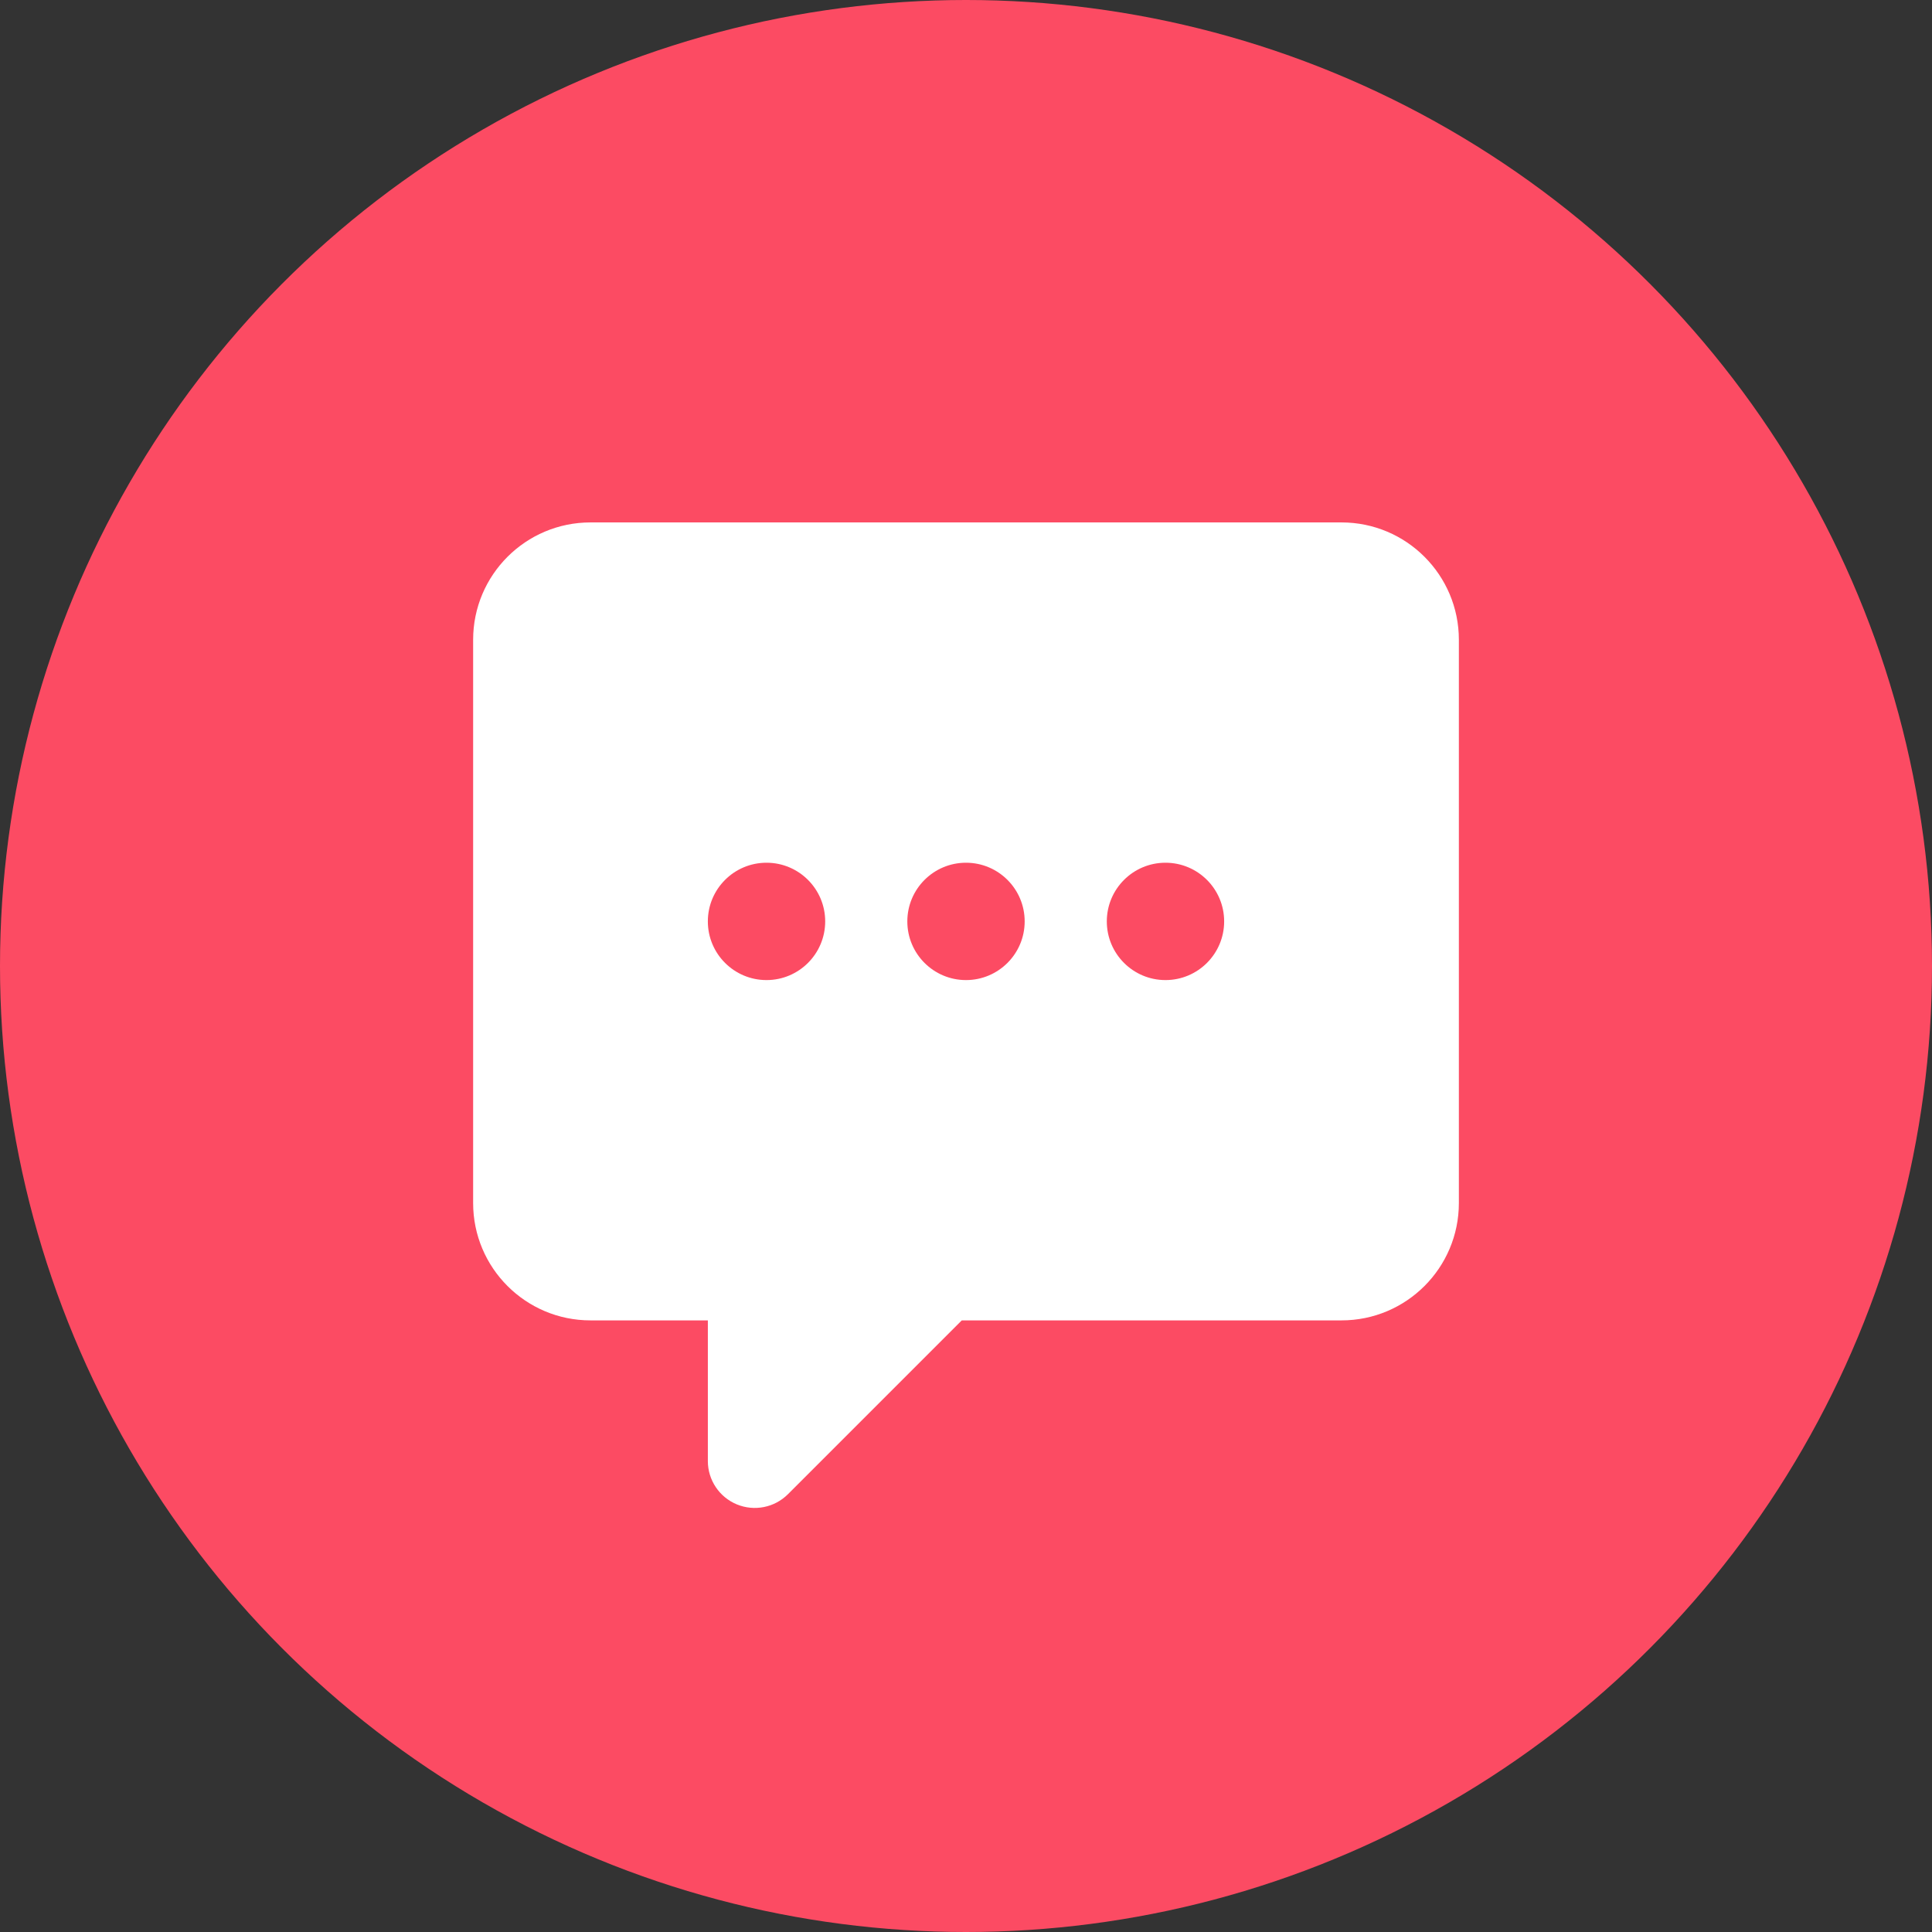 <?xml version="1.0" encoding="UTF-8"?>
<svg width="84px" height="84px" viewBox="0 0 84 84" version="1.1" xmlns="http://www.w3.org/2000/svg" xmlns:xlink="http://www.w3.org/1999/xlink">
    <rect x="0" y="0" width="84" height="84" fill="#333333" stroke="none"/>
    <title>编组 6</title>
    <g id="页面-1" stroke="none" stroke-width="1" fill="none" fill-rule="evenodd">
        <g id="发布" transform="translate(-568, -1016)">
            <g id="编组-6" transform="translate(568, 1016)">
                <circle id="椭圆形" fill="#FC4B63" cx="42" cy="42" r="42"></circle>
                <g id="_Icons-/-11-Play备份-3" transform="translate(12, 12)" fill="#FFFFFF">
                    <path d="M46.327,10.714 L13.673,10.714 C10.856,10.714 8.571,12.999 8.571,15.816 L8.571,40.306 C8.571,43.124 10.856,45.408 13.673,45.408 L18.776,45.408 L18.776,51.531 C18.779,52.353 19.276,53.094 20.036,53.408 C20.797,53.722 21.672,53.549 22.255,52.969 L29.816,45.408 L46.327,45.408 C49.144,45.408 51.429,43.124 51.429,40.306 L51.429,15.816 C51.429,12.999 49.144,10.714 46.327,10.714 Z M30,25.51 C31.409,25.51 32.551,26.652 32.551,28.061 C32.551,29.47 31.409,30.612 30,30.612 C28.591,30.612 27.449,29.47 27.449,28.061 C27.449,26.652 28.591,25.51 30,25.51 L30,25.51 Z M21.327,25.51 C22.735,25.51 23.878,26.652 23.878,28.061 C23.878,29.47 22.735,30.612 21.327,30.612 C19.918,30.612 18.776,29.47 18.776,28.061 C18.776,26.652 19.918,25.51 21.327,25.51 L21.327,25.51 Z M38.673,30.612 C37.265,30.612 36.122,29.47 36.122,28.061 C36.122,26.652 37.265,25.51 38.673,25.51 C40.082,25.51 41.224,26.652 41.224,28.061 C41.224,29.47 40.082,30.612 38.673,30.612 Z" id="12-Comment_3"></path>
                </g>
            </g>
        </g>
    </g>
</svg>
